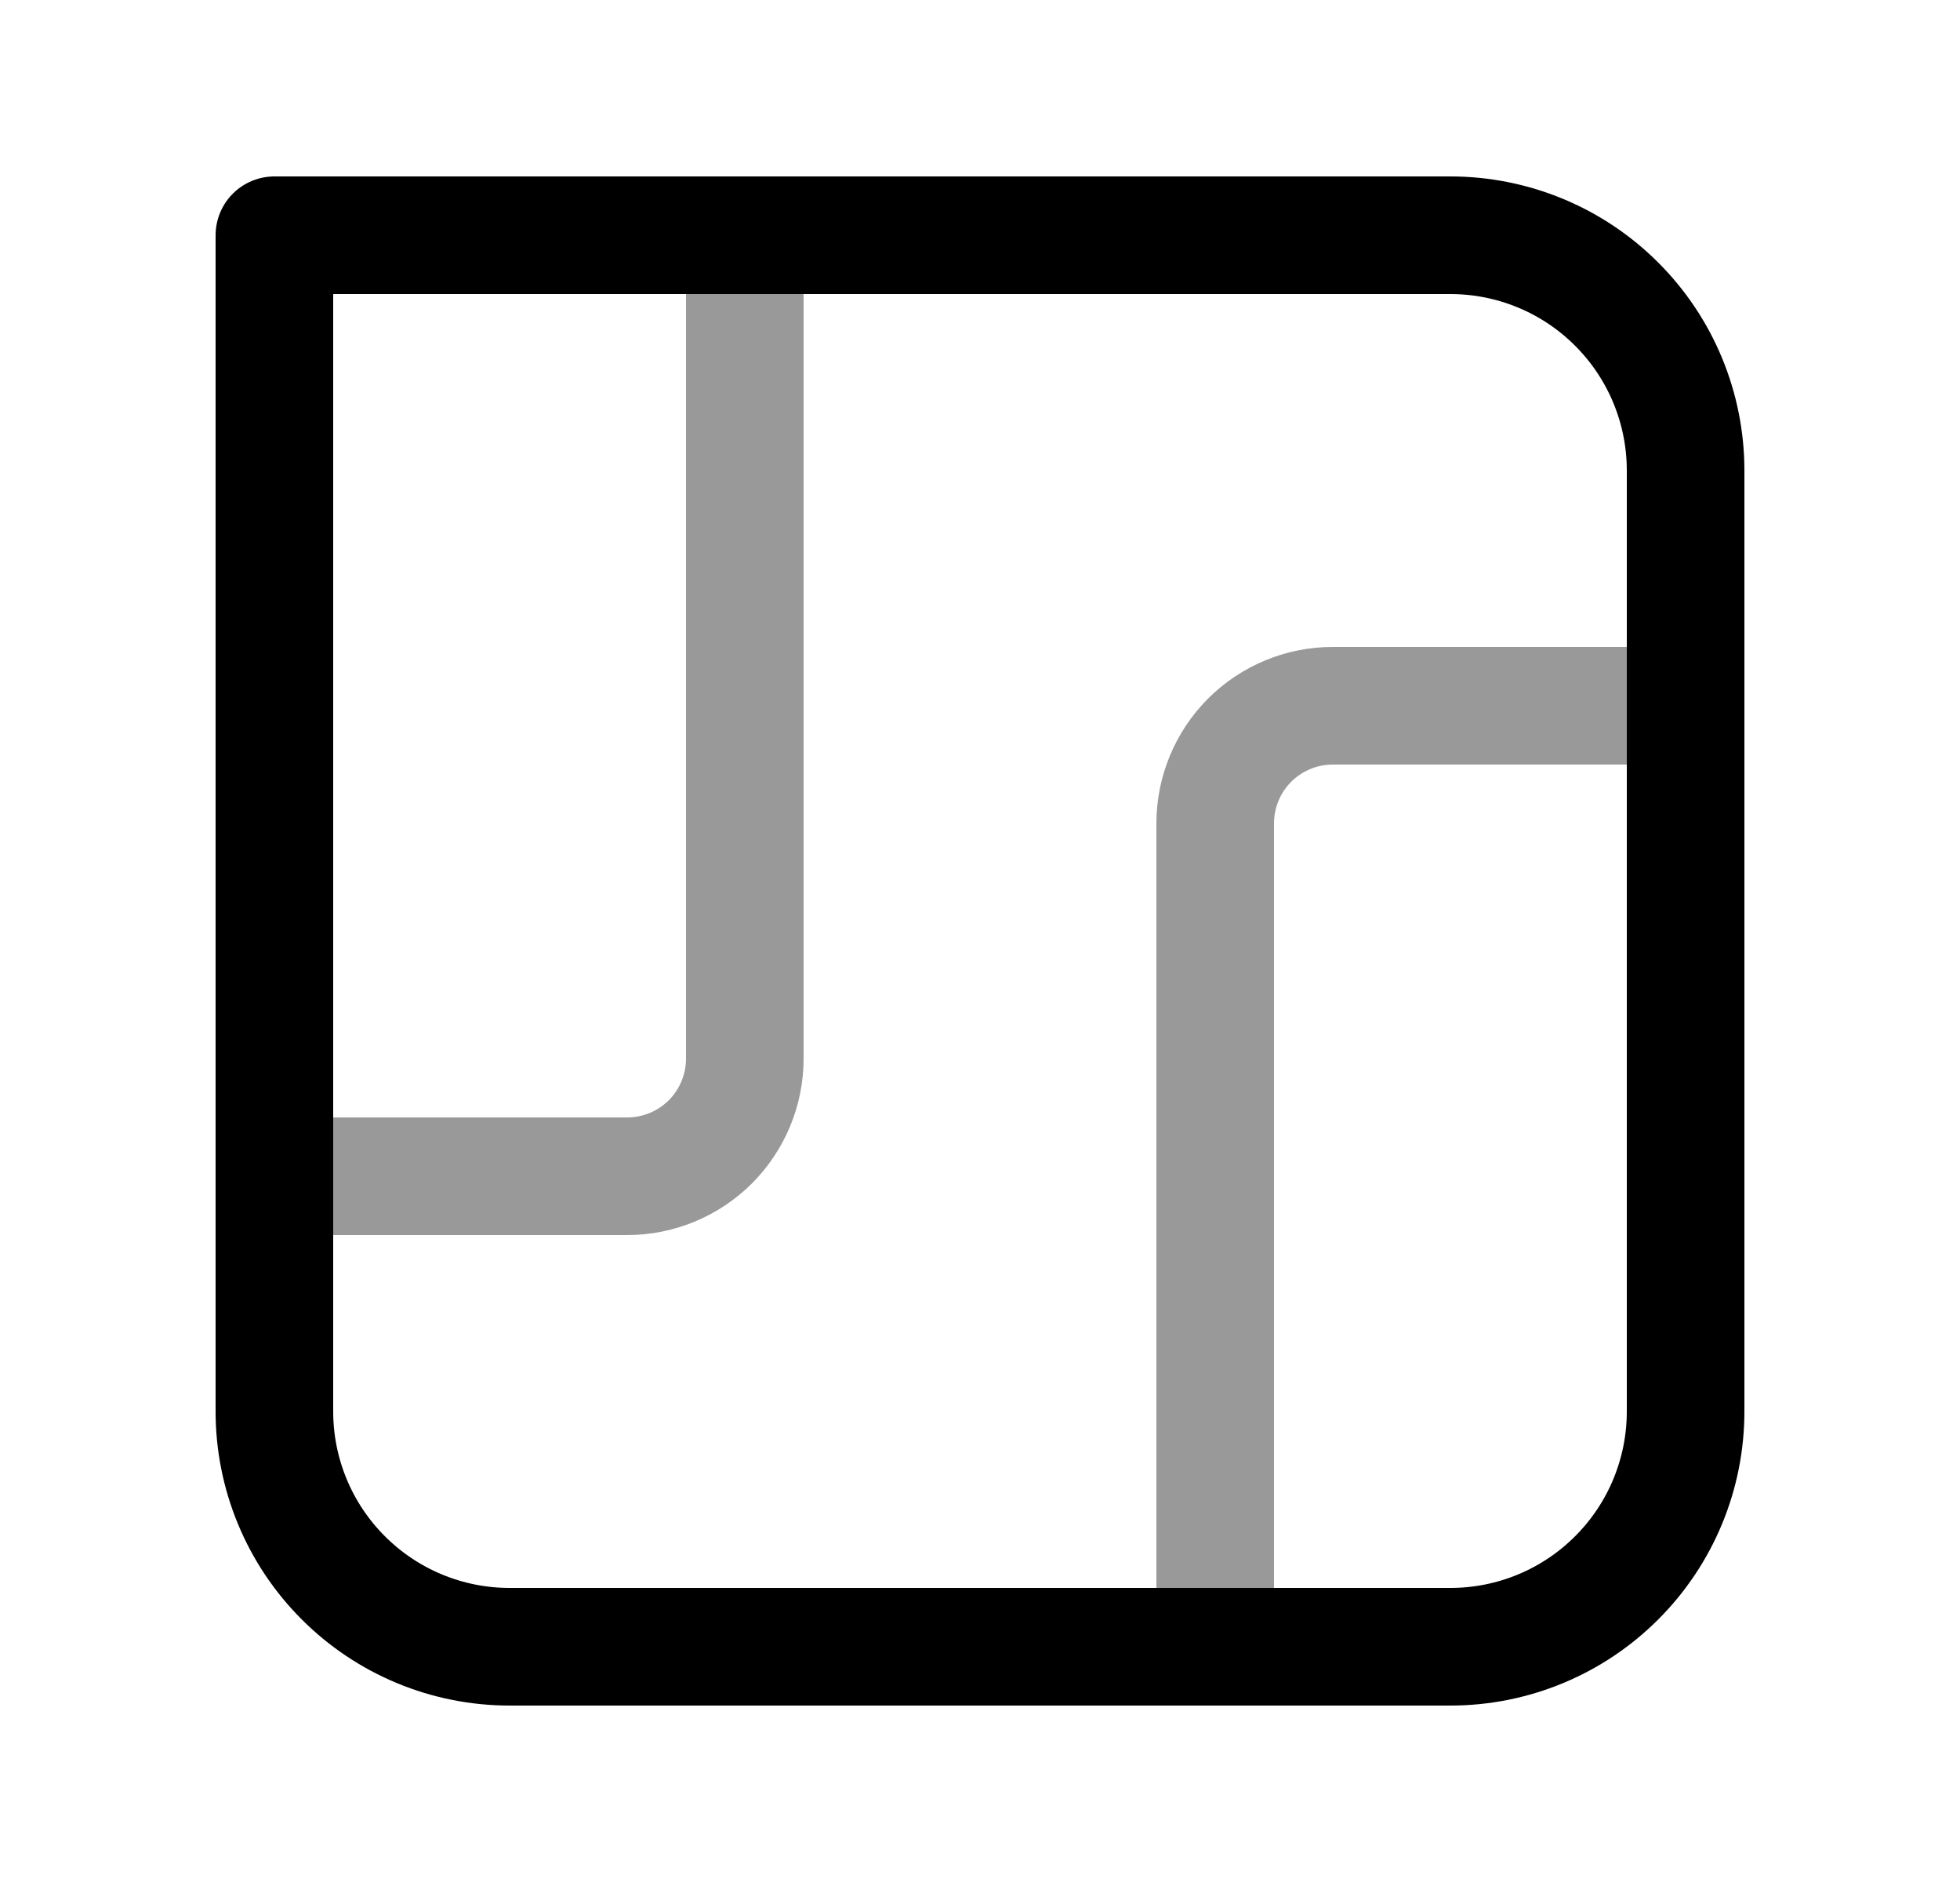 <svg width="25" height="24" viewBox="0 0 25 24" fill="none" xmlns="http://www.w3.org/2000/svg">
<path d="M18.5 3H3.5V18C3.5 18.796 3.816 19.559 4.379 20.121C4.941 20.684 5.704 21 6.5 21H18.5C19.296 21 20.059 20.684 20.621 20.121C21.184 19.559 21.5 18.796 21.5 18V6C21.5 5.204 21.184 4.441 20.621 3.879C20.059 3.316 19.296 3 18.5 3Z" stroke="black" stroke-width="1.5" stroke-linecap="round" stroke-linejoin="round"/>
<path opacity="0.4" d="M15.5 21V10.5C15.5 10.102 15.658 9.721 15.939 9.439C16.221 9.158 16.602 9 17 9H21.5" stroke="black" stroke-width="1.5" stroke-linecap="round" stroke-linejoin="round"/>
<path opacity="0.4" d="M9.5 3V13.5C9.5 13.898 9.342 14.279 9.061 14.561C8.779 14.842 8.398 15 8 15H3.5" stroke="black" stroke-width="1.5" stroke-linecap="round" stroke-linejoin="round"/>
</svg>